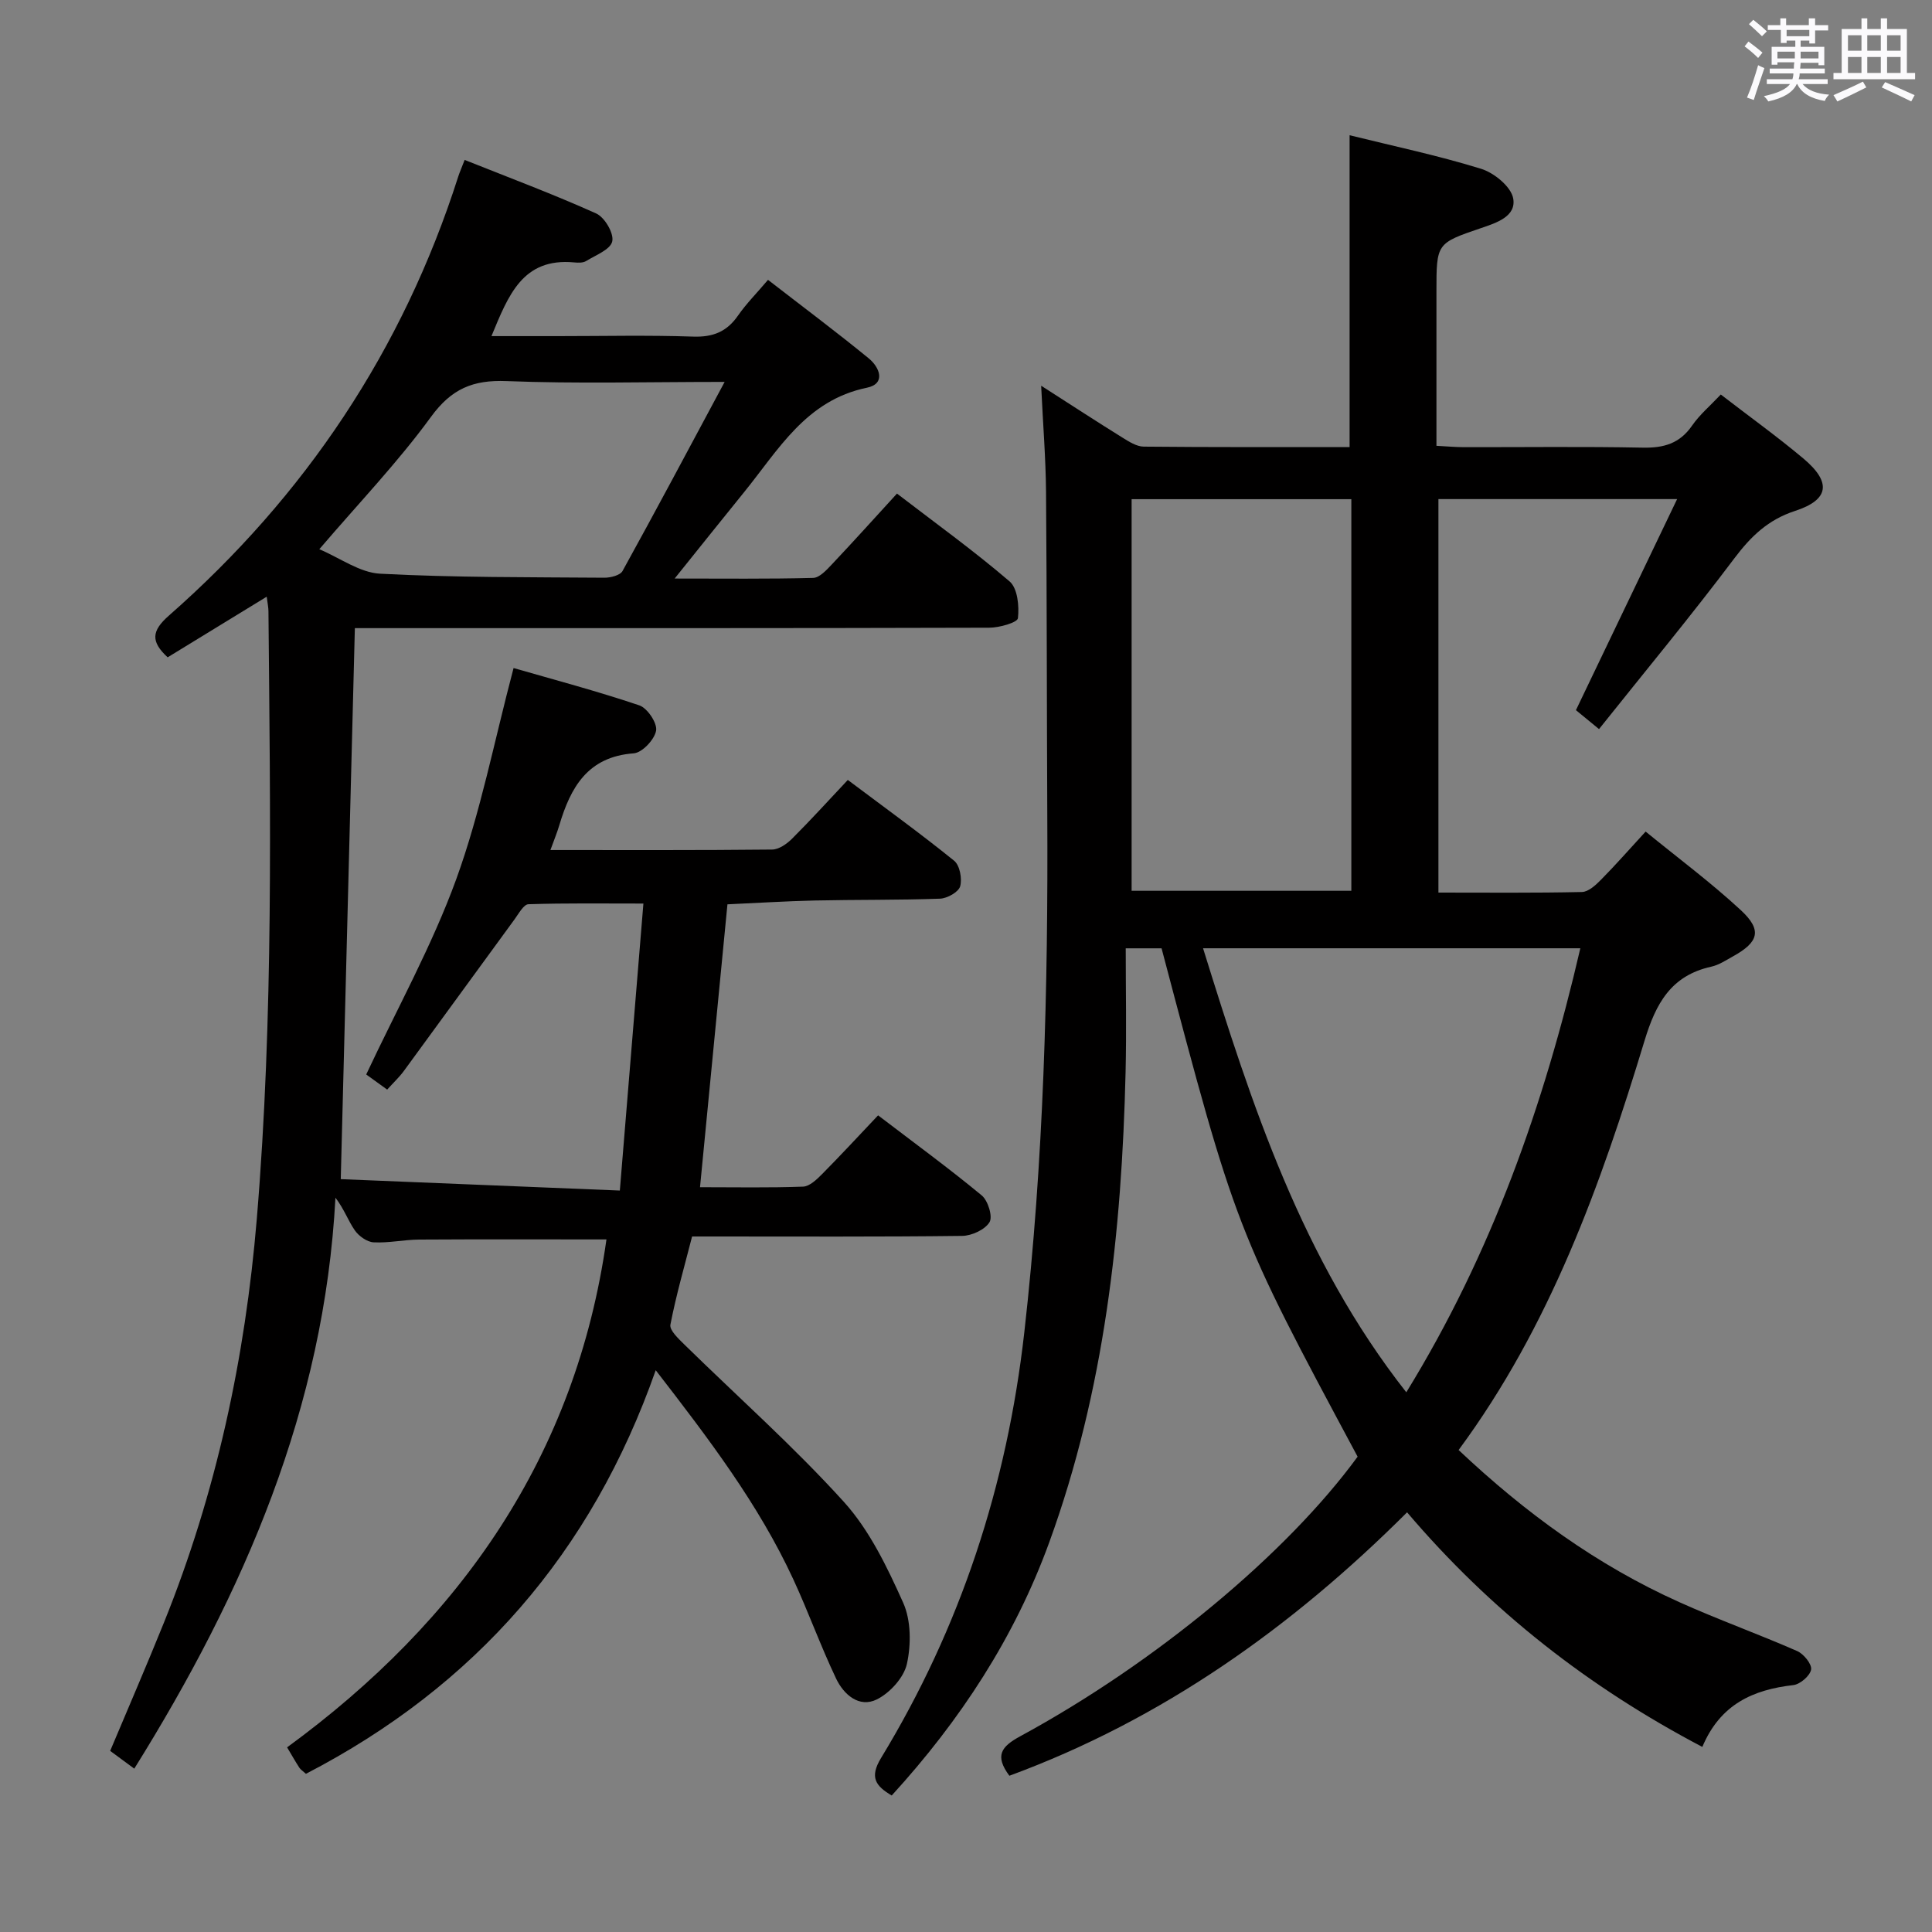 <svg enable-background="new 0 0 400 400" viewBox="0 0 400 400" xmlns="http://www.w3.org/2000/svg"><rect x="0" y="0" width="400" height="400" fill="#808080" stroke="none"/><path d="m361.2 9.6.8-1c.9.7 1.9 1.4 2.9 2.3l-.9 1.1c-1-1-2-1.8-2.8-2.4zm.5 10.6c.9-2.1 1.6-4.3 2.3-6.7.4.2.8.4 1.3.6-.7 2.1-1.5 4.3-2.2 6.6zm.4-15.2.9-.9c1 .8 2 1.6 2.8 2.4l-1 1c-.9-.9-1.8-1.7-2.7-2.5zm12.5-1.2h1.2v1.4h2.7v1.1h-2.7v2.7h-1.2v-.6h-1.8v1.3h4.9v3.8h-1.2v-.5h-3.7c0 .4-.1.9-.1 1.2h5.1v1h-5.2c0 .5-.1.9-.2 1.2h6v1h-5.2c1.1 1.3 2.9 2 5.5 2.2-.4.4-.7.8-.9 1.3-2.9-.5-4.8-1.6-5.7-3.5h-.1c-.8 1.7-2.7 2.9-5.9 3.6-.2-.4-.6-.8-.9-1.1 2.8-.6 4.6-1.4 5.4-2.5h-4.8v-1h5.3c.1-.3.2-.7.2-1.2h-4.9v-1h5c0-.4 0-.8.1-1.3h-3.5v.5h-1.2v-3.7h4.9v-1.3h-1.8v.5h-1.2v-2.7h-2.7v-1h2.6v-1.4h1.2v1.4h4.7v-1.4zm-6.6 8.3h3.6c0-.4 0-.9 0-1.4h-3.6zm1.9-4.6h4.7v-1.3h-4.7zm6.6 3.2h-3.7v1.4h3.7z" fill="#fbfafc"/><path d="m385.3 3.8h1.3v2.2h2.8v-2.2h1.3v2.2h4.1v9.1h1.7v1.3h-16.9v-1.3h1.7v-9.1h4.1v-2.2zm.4 13.1.7 1.2c-1.8.9-3.8 1.9-6 2.9-.2-.4-.5-.8-.8-1.3 2.3-1 4.3-1.9 6.1-2.8zm-3.1-6.4h2.8v-3.2h-2.8zm0 4.6h2.8v-3.3h-2.8zm4-4.6h2.8v-3.2h-2.8zm0 4.6h2.8v-3.3h-2.8zm3.7 1.9c2.1.9 4.1 1.8 6.1 2.7l-.7 1.3c-2.2-1.1-4.2-2-6.1-2.9zm3.2-9.7h-2.8v3.2h2.8v-3.1zm-2.8 7.8h2.8v-3.3h-2.8z" fill="#fbfafc"/><g fill="#010000"><path d="m208.98 367.65c-3.07-4.14-1.72-6.02 2.24-8.17 28.22-15.32 55.26-37.91 69.86-57.89-25.21-47.03-25.21-47.03-40.59-105.25-1.99 0-4.08 0-7.42 0 0 8.5.17 17.07-.03 25.63-.79 33.18-4.36 65.92-15.81 97.37-7.16 19.66-18.37 36.81-32.61 52.4-3.32-1.97-4.65-3.74-2.21-7.76 16.48-27.09 26.07-56.47 29.65-88.03 4.04-35.63 4.95-71.34 4.77-107.13-.11-22.33-.08-44.65-.26-66.98-.06-6.93-.62-13.86-1.01-21.98 6.26 4.01 11.48 7.42 16.78 10.71 1.37.85 2.97 1.89 4.47 1.9 14.13.14 28.27.09 42.61.09 0-21.65 0-42.85 0-64.56 9.06 2.24 18.27 4.18 27.23 6.95 2.69.83 6.19 3.69 6.64 6.12.68 3.73-3.43 5.06-6.65 6.15-9.24 3.15-9.24 3.16-9.24 13.14v31.94c2.17.11 3.93.28 5.7.28 12.33.02 24.67-.15 36.99.1 4.34.09 7.65-.83 10.22-4.54 1.58-2.29 3.79-4.15 5.96-6.46 5.85 4.51 11.64 8.67 17.09 13.24 5.88 4.93 5.37 8.56-1.74 10.87-5.54 1.81-9.1 5.24-12.52 9.78-8.97 11.93-18.51 23.43-28.04 35.38-2.33-1.91-3.71-3.04-4.78-3.92 6.97-14.53 13.77-28.71 20.95-43.7-17.27 0-33.15 0-49.42 0v81.47c10.11 0 19.91.1 29.71-.12 1.35-.03 2.86-1.43 3.95-2.54 3.03-3.06 5.87-6.31 9.24-9.97 6.76 5.52 13.56 10.57 19.73 16.29 4.43 4.11 3.7 6.59-1.64 9.54-1.45.81-2.92 1.79-4.5 2.14-8.33 1.84-11.48 7.61-13.82 15.34-9.05 29.81-19.54 59.07-38.49 84.73 13.85 13.07 28.71 23.87 45.7 31.5 8.02 3.61 16.33 6.59 24.39 10.12 1.35.59 3.07 2.7 2.89 3.83-.21 1.28-2.27 3.06-3.68 3.22-8.3.95-15.12 3.94-18.84 12.8-23.46-12.33-43.72-28.1-61.13-48.57-23.87 23.83-50.72 42.91-82.34 54.54zm82.18-79.39c17.67-28.73 28.53-59.55 36.03-91.93-26.46 0-52.14 0-78.11 0 10.09 32.46 20.42 64.34 42.08 91.93zm-11.38-184.91c-15.47 0-30.49 0-45.49 0v81.08h45.49c0-27.14 0-53.89 0-81.08z"/><path d="m70.55 244.13c18.7.77 37.58 1.54 57.78 2.36 1.65-20.07 3.23-39.33 4.88-59.42-8.31 0-16.06-.11-23.8.14-.99.03-2.01 1.94-2.85 3.09-7.66 10.46-15.27 20.96-22.93 31.41-.96 1.31-2.17 2.44-3.47 3.88-1.81-1.31-3.39-2.44-4.34-3.13 6.43-13.71 13.64-26.68 18.65-40.46 5.01-13.81 7.82-28.41 11.86-43.69 8.18 2.36 17.21 4.75 26.04 7.73 1.66.56 3.74 3.67 3.47 5.23-.33 1.85-2.88 4.57-4.64 4.7-9.52.7-13.06 7.03-15.4 14.88-.46 1.55-1.09 3.06-1.84 5.14 15.66 0 30.78.06 45.9-.1 1.4-.01 3.05-1.17 4.13-2.25 3.88-3.87 7.56-7.93 11.54-12.16 7.8 5.85 15.06 11.1 22.02 16.73 1.17.95 1.68 3.73 1.24 5.3-.34 1.18-2.67 2.49-4.16 2.55-8.66.31-17.32.19-25.99.38-5.95.13-11.9.52-18.03.79-1.88 19.43-3.75 38.69-5.68 58.57 7.43 0 14.39.14 21.33-.12 1.36-.05 2.85-1.49 3.96-2.61 3.84-3.88 7.55-7.89 11.58-12.15 7.6 5.8 14.7 10.99 21.46 16.58 1.3 1.08 2.31 4.39 1.61 5.54-.95 1.56-3.68 2.81-5.67 2.84-17.16.21-34.33.12-51.5.12-1.32 0-2.65 0-4.41 0-1.57 6.14-3.31 12.15-4.49 18.26-.22 1.15 1.67 2.9 2.87 4.09 11.05 10.83 22.67 21.14 33.04 32.59 5.32 5.88 8.98 13.53 12.28 20.88 1.64 3.66 1.66 8.63.78 12.65-.62 2.84-3.51 6.02-6.22 7.37-3.68 1.83-6.88-1.02-8.44-4.3-3.21-6.74-5.74-13.8-8.87-20.57-7.18-15.51-17.44-29.01-28.48-43.28-13.29 37.85-37.45 65.44-72.42 83.56-.65-.59-1.09-.86-1.35-1.25-.73-1.11-1.38-2.26-2.55-4.23 35.93-26.26 59.8-60.37 66.12-105.16-12.85 0-25.81-.05-38.77.03-3.15.02-6.31.74-9.44.57-1.36-.07-3.06-1.29-3.89-2.48-1.39-2-2.2-4.39-4.01-6.76-2.3 43.44-18.87 81.68-41.65 118.21-1.65-1.22-3.19-2.35-4.99-3.68 3.74-8.89 7.55-17.68 11.13-26.55 10.83-26.85 16.82-54.73 19.23-83.62 3.49-41.92 2.79-83.85 2.41-125.81-.01-.79-.18-1.57-.36-2.98-7.18 4.39-13.9 8.5-20.51 12.55-3.53-3.26-3.35-5.46.24-8.62 28.24-24.81 48.45-55 59.92-90.9.29-.91.69-1.79 1.33-3.46 9.25 3.69 18.37 7.1 27.24 11.09 1.75.79 3.69 4.1 3.32 5.77-.36 1.69-3.43 2.86-5.42 4.08-.64.39-1.64.36-2.45.28-10.7-1.01-13.64 6.82-17.14 15.26h13.75c9.33 0 18.67-.22 28 .1 4.09.14 6.96-.99 9.28-4.33 1.69-2.44 3.82-4.58 6.23-7.42 7.07 5.48 14.1 10.73 20.87 16.27 2.22 1.82 3.62 5.24-.42 6.07-12.6 2.6-18.3 12.87-25.42 21.64-4.58 5.64-9.11 11.33-14.36 17.86 10.2 0 19.44.11 28.67-.13 1.32-.03 2.77-1.63 3.86-2.78 4.45-4.71 8.79-9.53 13.5-14.68 7.94 6.1 15.9 11.83 23.32 18.19 1.65 1.42 2.01 5.11 1.72 7.61-.1.9-3.85 1.97-5.93 1.97-41.67.12-83.33.09-125 .09-1.99 0-3.98 0-6.35 0-.97 37.54-1.92 74.87-2.92 114.08zm79.48-165.06c-16.18 0-30.68.4-45.14-.17-6.99-.28-11.43 1.6-15.67 7.42-6.81 9.34-14.87 17.76-23.11 27.39 4.29 1.81 8.37 4.85 12.6 5.07 15.44.81 30.93.71 46.4.83 1.29.01 3.28-.49 3.78-1.39 6.97-12.62 13.73-25.34 21.14-39.15z"/></g></svg>